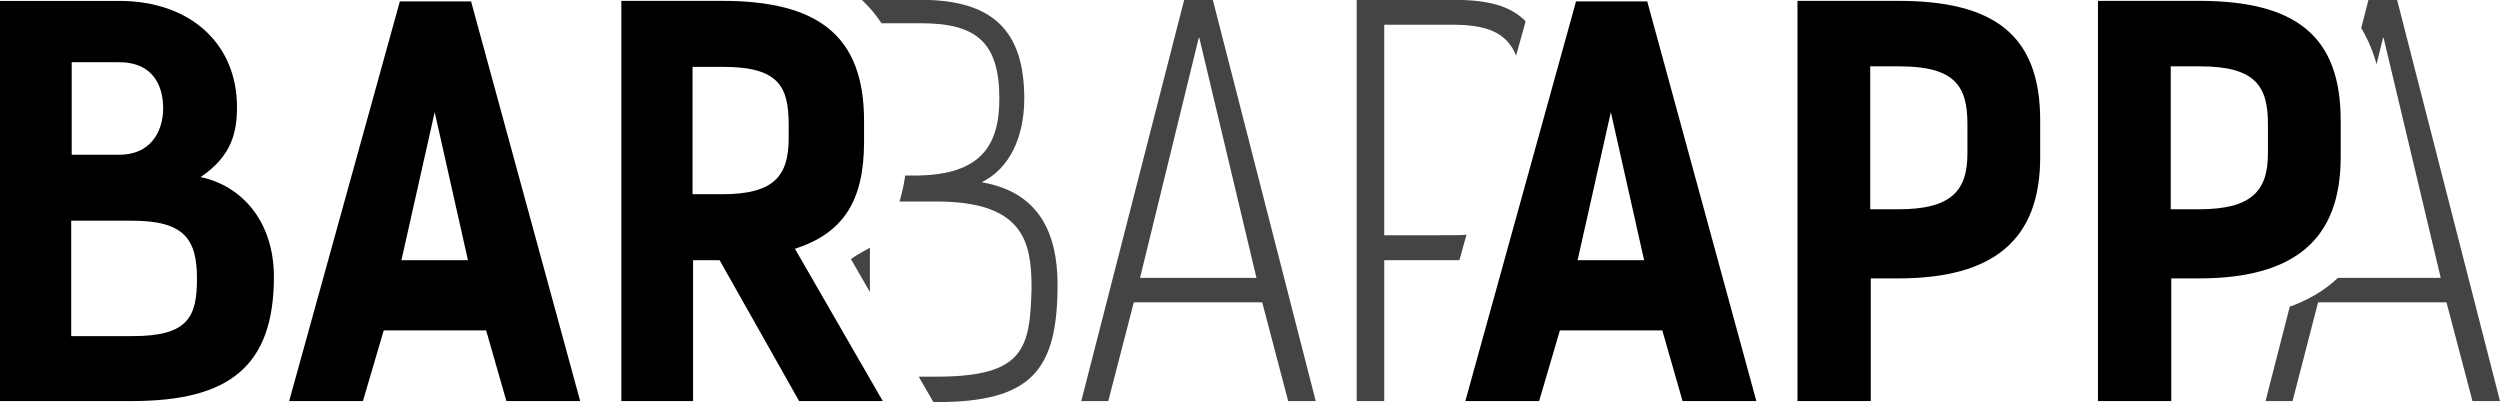 <?xml version="1.0" encoding="UTF-8" standalone="no"?>
<svg xmlns:rdf="http://www.w3.org/1999/02/22-rdf-syntax-ns#" xmlns="http://www.w3.org/2000/svg" height="9.83mm" width="61.09mm" version="1.1" xmlns:cc="http://creativecommons.org/ns#" xmlns:dc="http://purl.org/dc/elements/1.1/" viewBox="0 0 61.09 9.83">
 <defs>
  <clipPath id="clipPath6792" clipPathUnits="userSpaceOnUse">
   <path style="paint-order:stroke markers fill" d="m52.421 83.16h40.868v10.158h-40.868zm-6.221-0.816v11.895h3.869v-1.619l0.914 1.619h4.496l-0.916-1.586-1.695-2.941c0.267-0.206 0.624-0.3 0.809-0.586 0.423-0.655 0.57-1.434 0.57-2.281v-0.508c0-1.223-0.374-2.349-1.228-3.059-0.855-0.71-1.987-0.934-3.297-0.934zm3.856 3.75c0.052 0.014 0.274 0.048 0.242 0.016-0.072-0.074-0.008-0.057-0.008 0.314v0.33c0 0.328-0.045 0.3 0.006 0.254 0.021-0.019-0.187 0.01-0.24 0.025zm32.227-3.75v11.895h3.908v-3.043c1.133-0.051 2.145-0.285 2.902-0.926 0.848-0.717 1.236-1.836 1.236-3.045v-0.902c0-1.223-0.376-2.346-1.232-3.053-0.856-0.706-1.985-0.926-3.293-0.926zm3.894 3.752c0.059 0.017 0.285 0.048 0.262 0.025-0.054-0.052-0.004-0.057-0.004 0.291v0.723c0 0.304-0.028 0.249 0.006 0.221 0.014-0.012-0.201 0.015-0.264 0.033zm-16.395-3.74-3.293 11.883h3.988l0.508-1.727h0.912l0.496 1.727h3.986l-3.247-11.884h-0.807zm1.609 2.117h0.127l0.387 1.414h-0.906z"/>
  </clipPath>
  <clipPath id="clipPath6796" clipPathUnits="userSpaceOnUse">
   <path style="paint-order:stroke markers fill" d="m52.421 83.16h40.868v10.158h-40.868zm-6.221-0.816v11.895h3.869v-1.619l0.914 1.619h4.496l-0.916-1.586-1.695-2.941c0.267-0.206 0.624-0.3 0.809-0.586 0.423-0.655 0.57-1.434 0.57-2.281v-0.508c0-1.223-0.374-2.349-1.228-3.059-0.855-0.71-1.987-0.934-3.297-0.934zm3.856 3.75c0.052 0.014 0.274 0.048 0.242 0.016-0.072-0.074-0.008-0.057-0.008 0.314v0.33c0 0.328-0.045 0.3 0.006 0.254 0.021-0.019-0.187 0.01-0.24 0.025zm32.227-3.75v11.895h3.908v-3.043c1.133-0.051 2.145-0.285 2.902-0.926 0.848-0.717 1.236-1.836 1.236-3.045v-0.902c0-1.223-0.376-2.346-1.232-3.053-0.856-0.706-1.985-0.926-3.293-0.926zm3.894 3.752c0.059 0.017 0.285 0.048 0.262 0.025-0.054-0.052-0.004-0.057-0.004 0.291v0.723c0 0.304-0.028 0.249 0.006 0.221 0.014-0.012-0.201 0.015-0.264 0.033zm-16.395-3.74-3.293 11.883h3.988l0.508-1.727h0.912l0.496 1.727h3.986l-3.247-11.884h-0.807zm1.609 2.117h0.127l0.387 1.414h-0.906z"/>
  </clipPath>
 </defs>
 <g transform="translate(0 -287.17)">
  <g font-size="10.583px" font-family="sans-serif" transform="translate(-32.074 203.79)">
   <g fill="#444">
    <g aria-label="A" clip-path="url(#clipPath6792)">
     <path stroke-width=".265px" fill="#444" d="m88.719 90.767h3.137l0.635 2.413h0.673l-2.515-9.804h-0.699l-2.515 9.804h0.66zm1.6-6.464 1.397 5.867h-2.845l1.435-5.867z"/>
    </g>
    <g aria-label="BAP" clip-path="url(#clipPath6796)" stroke-width=".265px" fill="#444">
     <path d="m53.331 92.584v-4.28h1.626c2.146 0 2.324 1.003 2.324 2.121-0.038 1.473-0.178 2.159-2.324 2.159zm-0.635 0.622h2.261c2.324 0 2.959-0.775 2.959-2.87 0-1.232-0.432-2.261-1.854-2.502 0.699-0.343 1.041-1.13 1.041-2.045 0-1.676-0.787-2.413-2.527-2.413h-1.867zm1.88-9.258c1.346 0 1.918 0.457 1.918 1.841 0 1.168-0.47 1.854-1.994 1.88h-1.168l0.013-3.721z"/>
     <path d="m59.78 90.767h3.137l0.635 2.413h0.673l-2.515-9.804h-0.699l-2.515 9.804h0.66zm1.6-6.464 1.397 5.867h-2.845l1.435-5.867z"/>
     <path d="m65.899 89.129v-5.144h1.689c1.46 0 1.714 0.635 1.714 2.197v0.8c0 1.562-0.343 2.146-1.714 2.146zm1.689 0.61c1.6 0 2.349-0.635 2.349-2.769v-0.851c0-2.235-0.749-2.743-2.349-2.743h-2.362v9.804h0.673v-3.442z"/>
    </g>
   </g>
   <g>
    <g aria-label="APP" style="paint-order:stroke markers fill">
     <path style="paint-order:stroke markers fill" d="m72.326 83.414h-1.74l-2.705 9.766h1.803l0.508-1.727h2.502l0.495 1.727h1.803zm-1.702 6.325 0.813-3.619 0.813 3.619z"/>
     <path style="paint-order:stroke markers fill" d="m75.997 83.401v9.779h1.791v-2.997h0.673c2.324 0 3.467-0.94 3.467-2.959v-0.902c0-2.07-1.105-2.921-3.467-2.921zm1.778 5.093v-3.493h0.711c1.359 0 1.664 0.483 1.664 1.41v0.724c0 0.927-0.419 1.359-1.689 1.359z"/>
     <path style="paint-order:stroke markers fill" d="m83.34 83.401v9.779h1.791v-2.997h0.673c2.324 0 3.467-0.94 3.467-2.959v-0.902c0-2.07-1.105-2.921-3.467-2.921zm1.778 5.093v-3.493h0.711c1.359 0 1.664 0.483 1.664 1.41v0.724c0 0.927-0.419 1.359-1.689 1.359z"/>
    </g>
    <g aria-label="BAR" style="paint-order:stroke markers fill">
     <path style="paint-order:stroke markers fill" d="m32.074 93.18h3.226c2.362 0 3.467-0.838 3.467-3.035 0-1.346-0.775-2.223-1.791-2.438 0.775-0.521 0.889-1.118 0.889-1.714 0-1.524-1.118-2.591-2.883-2.591h-2.908zm1.74-4.407h1.486c1.27 0 1.587 0.445 1.587 1.41 0 0.927-0.203 1.41-1.562 1.41h-1.511zm1.168-3.873c0.864 0 1.079 0.622 1.079 1.118 0 0.622-0.343 1.143-1.067 1.143h-1.168v-2.261z"/>
     <path style="paint-order:stroke markers fill" d="m43.585 83.414h-1.74l-2.705 9.766h1.803l0.508-1.727h2.502l0.495 1.727h1.803zm-1.702 6.325 0.813-3.619 0.813 3.619z"/>
     <path style="paint-order:stroke markers fill" d="m53.645 93.18-2.146-3.721c1.181-0.381 1.689-1.168 1.689-2.616v-0.508c0-2.07-1.105-2.934-3.467-2.934h-2.464v9.779h1.753v-3.442h0.648l1.943 3.442zm-4.648-5.055v-3.111h0.749c1.359 0 1.6 0.483 1.6 1.41v0.33c0 0.927-0.356 1.372-1.626 1.372z"/>
    </g>
   </g>
  </g>
 </g>
</svg>
